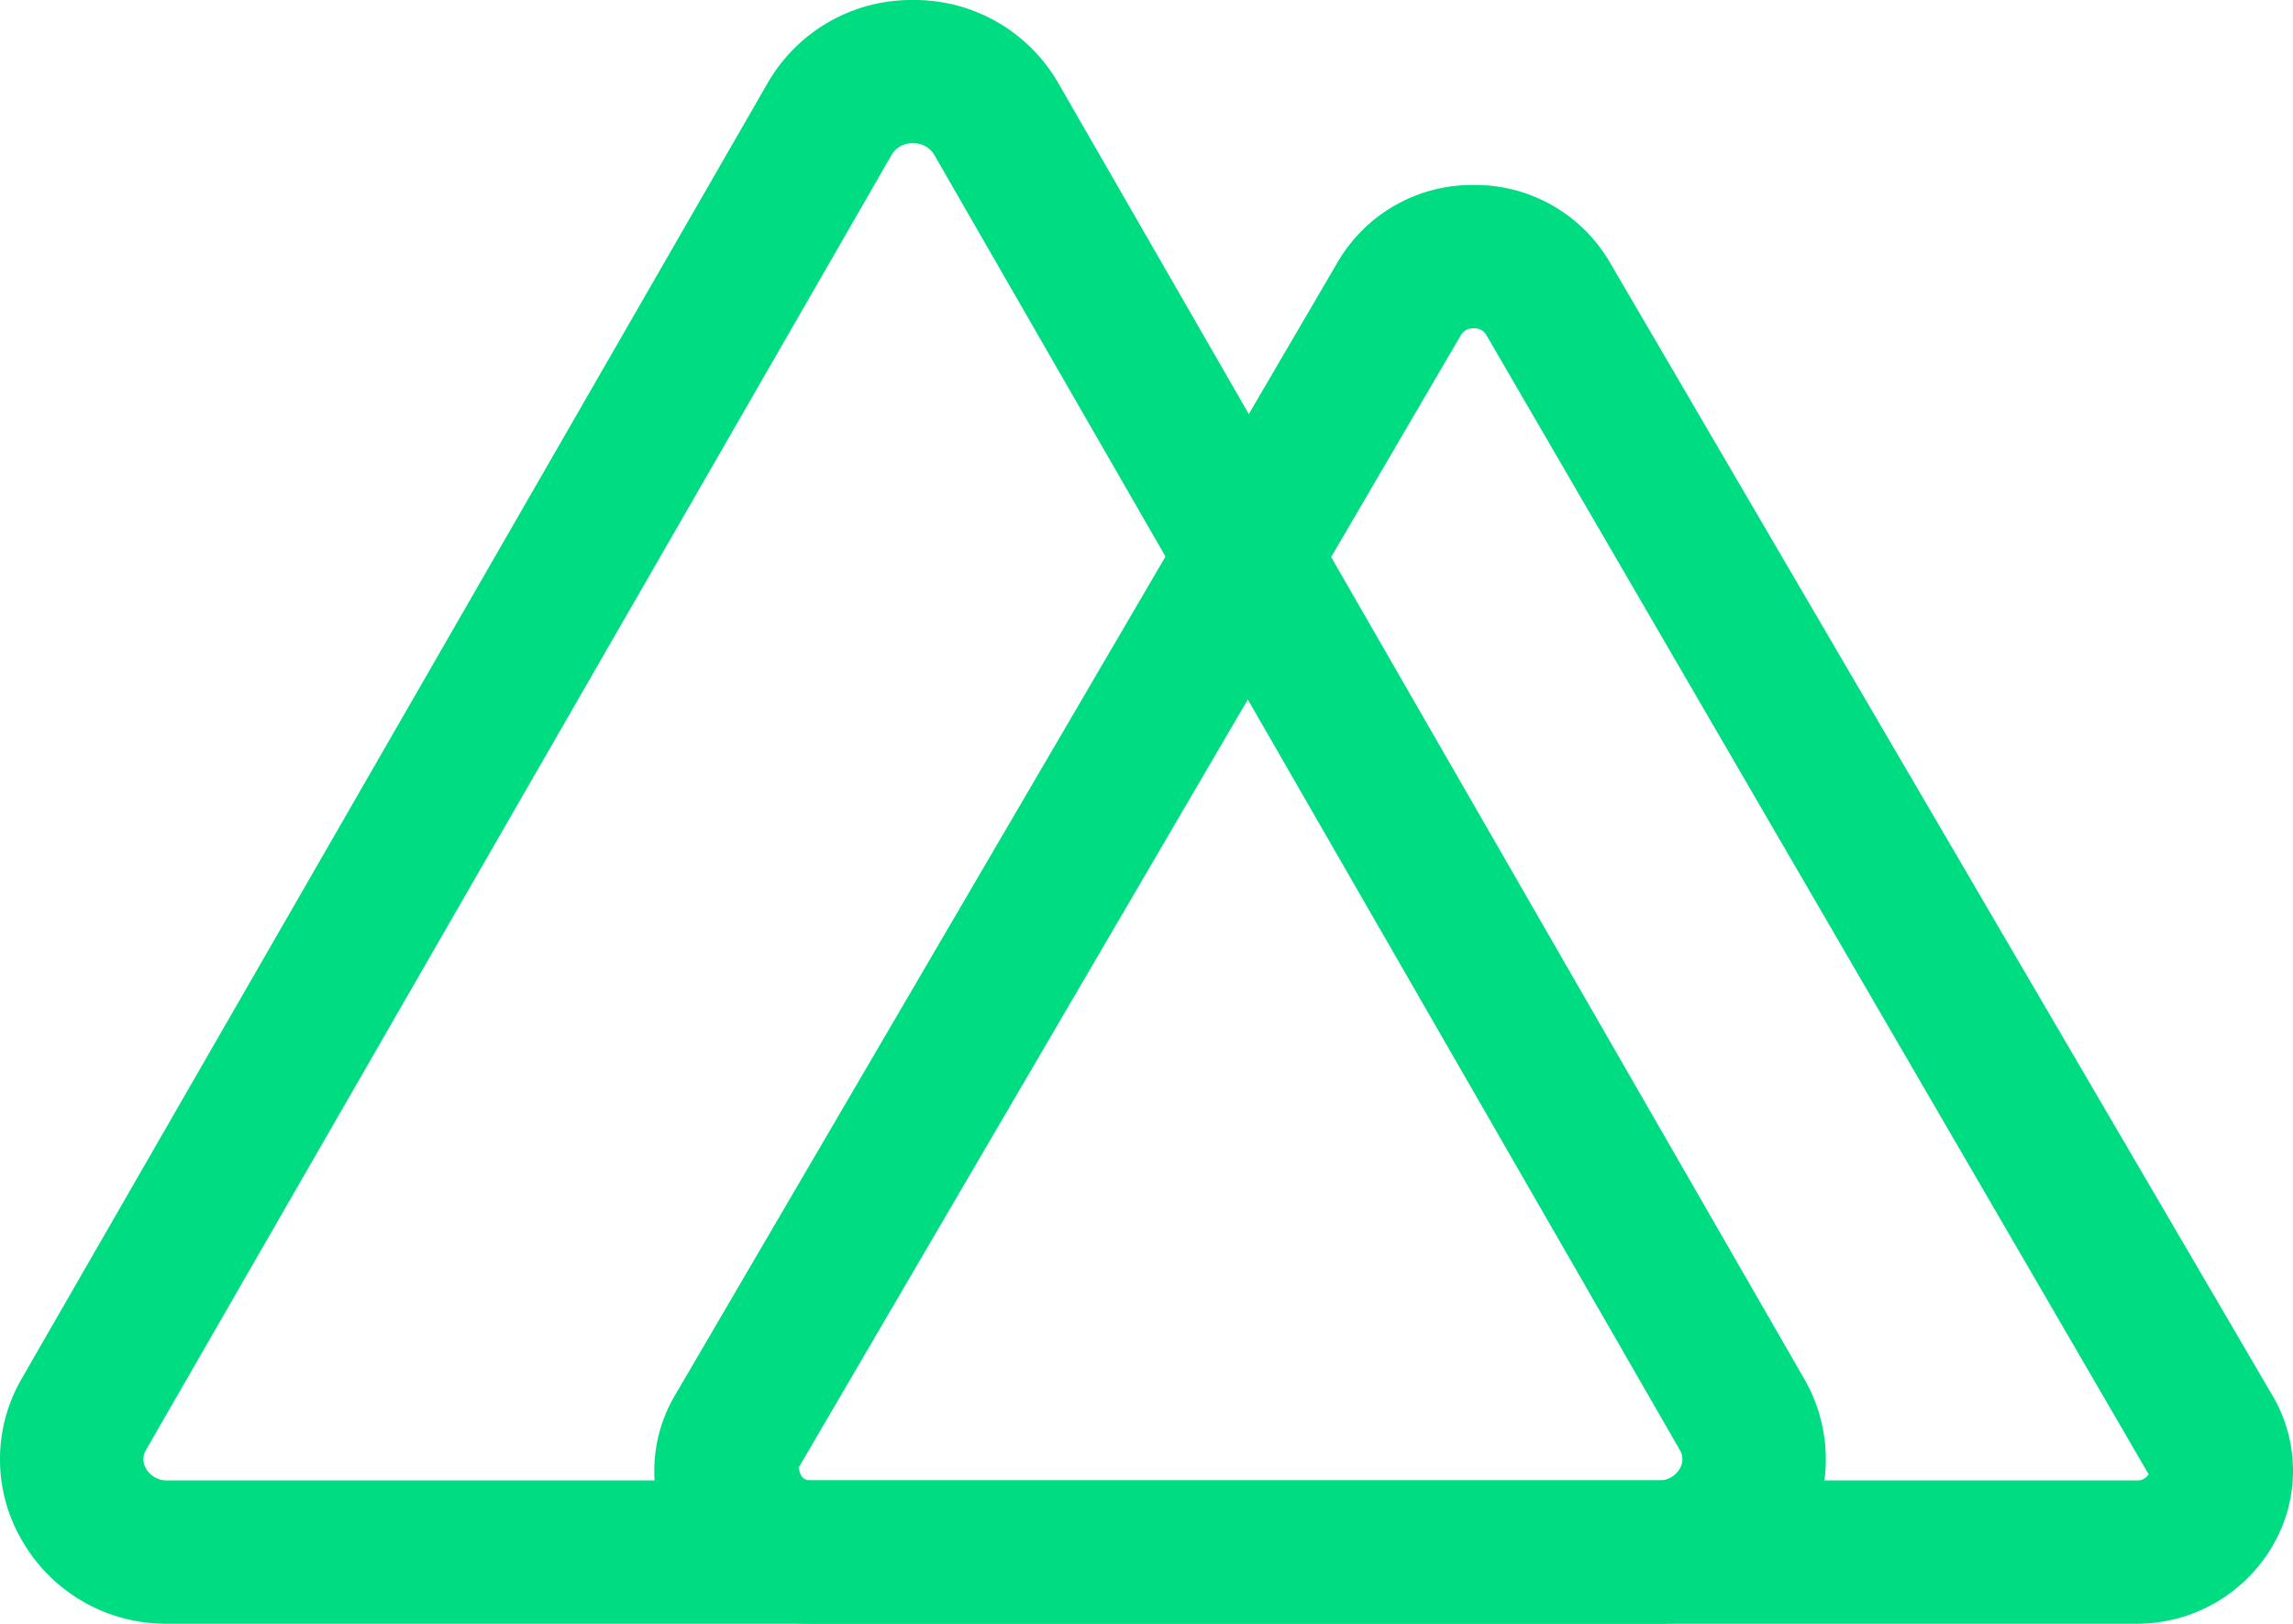 <svg xmlns="http://www.w3.org/2000/svg"  viewBox="0 0 138.744 98.27">
  <g id="nuxt-dot-js" transform="translate(0.002 -4)">
    <path id="Path_1" data-name="Path 1" d="M100.336,102.27h-90.2a10.035,10.035,0,0,1-8.8-5.029,9.721,9.721,0,0,1-.012-9.827L46.432,9.052A10.028,10.028,0,0,1,55.236,4h0a10.033,10.033,0,0,1,8.81,5.052l45.1,78.362a9.724,9.724,0,0,1-.006,9.821A10.045,10.045,0,0,1,100.336,102.27Zm-45.1-89.6a1.43,1.43,0,0,0-1.289.705L8.841,91.738a1.1,1.1,0,0,0,0,1.156,1.445,1.445,0,0,0,1.295.705h90.2a1.436,1.436,0,0,0,1.295-.705,1.1,1.1,0,0,0,0-1.156L56.53,13.376A1.444,1.444,0,0,0,55.236,12.671Z" transform="translate(0)" fill="#00dc82"/>
    <path id="Path_2" data-name="Path 2" d="M96.516,93.01H16.339a9.529,9.529,0,0,1-8.272-4.729,8.99,8.99,0,0,1,.035-9.1L48.2,10.6a9.41,9.41,0,0,1,8.226-4.665h0A9.426,9.426,0,0,1,64.654,10.6l40.088,68.57a8.966,8.966,0,0,1,.04,9.1A9.5,9.5,0,0,1,96.516,93.01Zm-40.088-78.4a.84.84,0,0,0-.746.364L15.588,83.553c.081.549.283.786.751.786H96.516a.8.8,0,0,0,.751-.376L57.174,14.984A.815.815,0,0,0,56.428,14.614Z" transform="translate(32.74 9.26)" fill="#00dc82"/>
  </g>
</svg>
